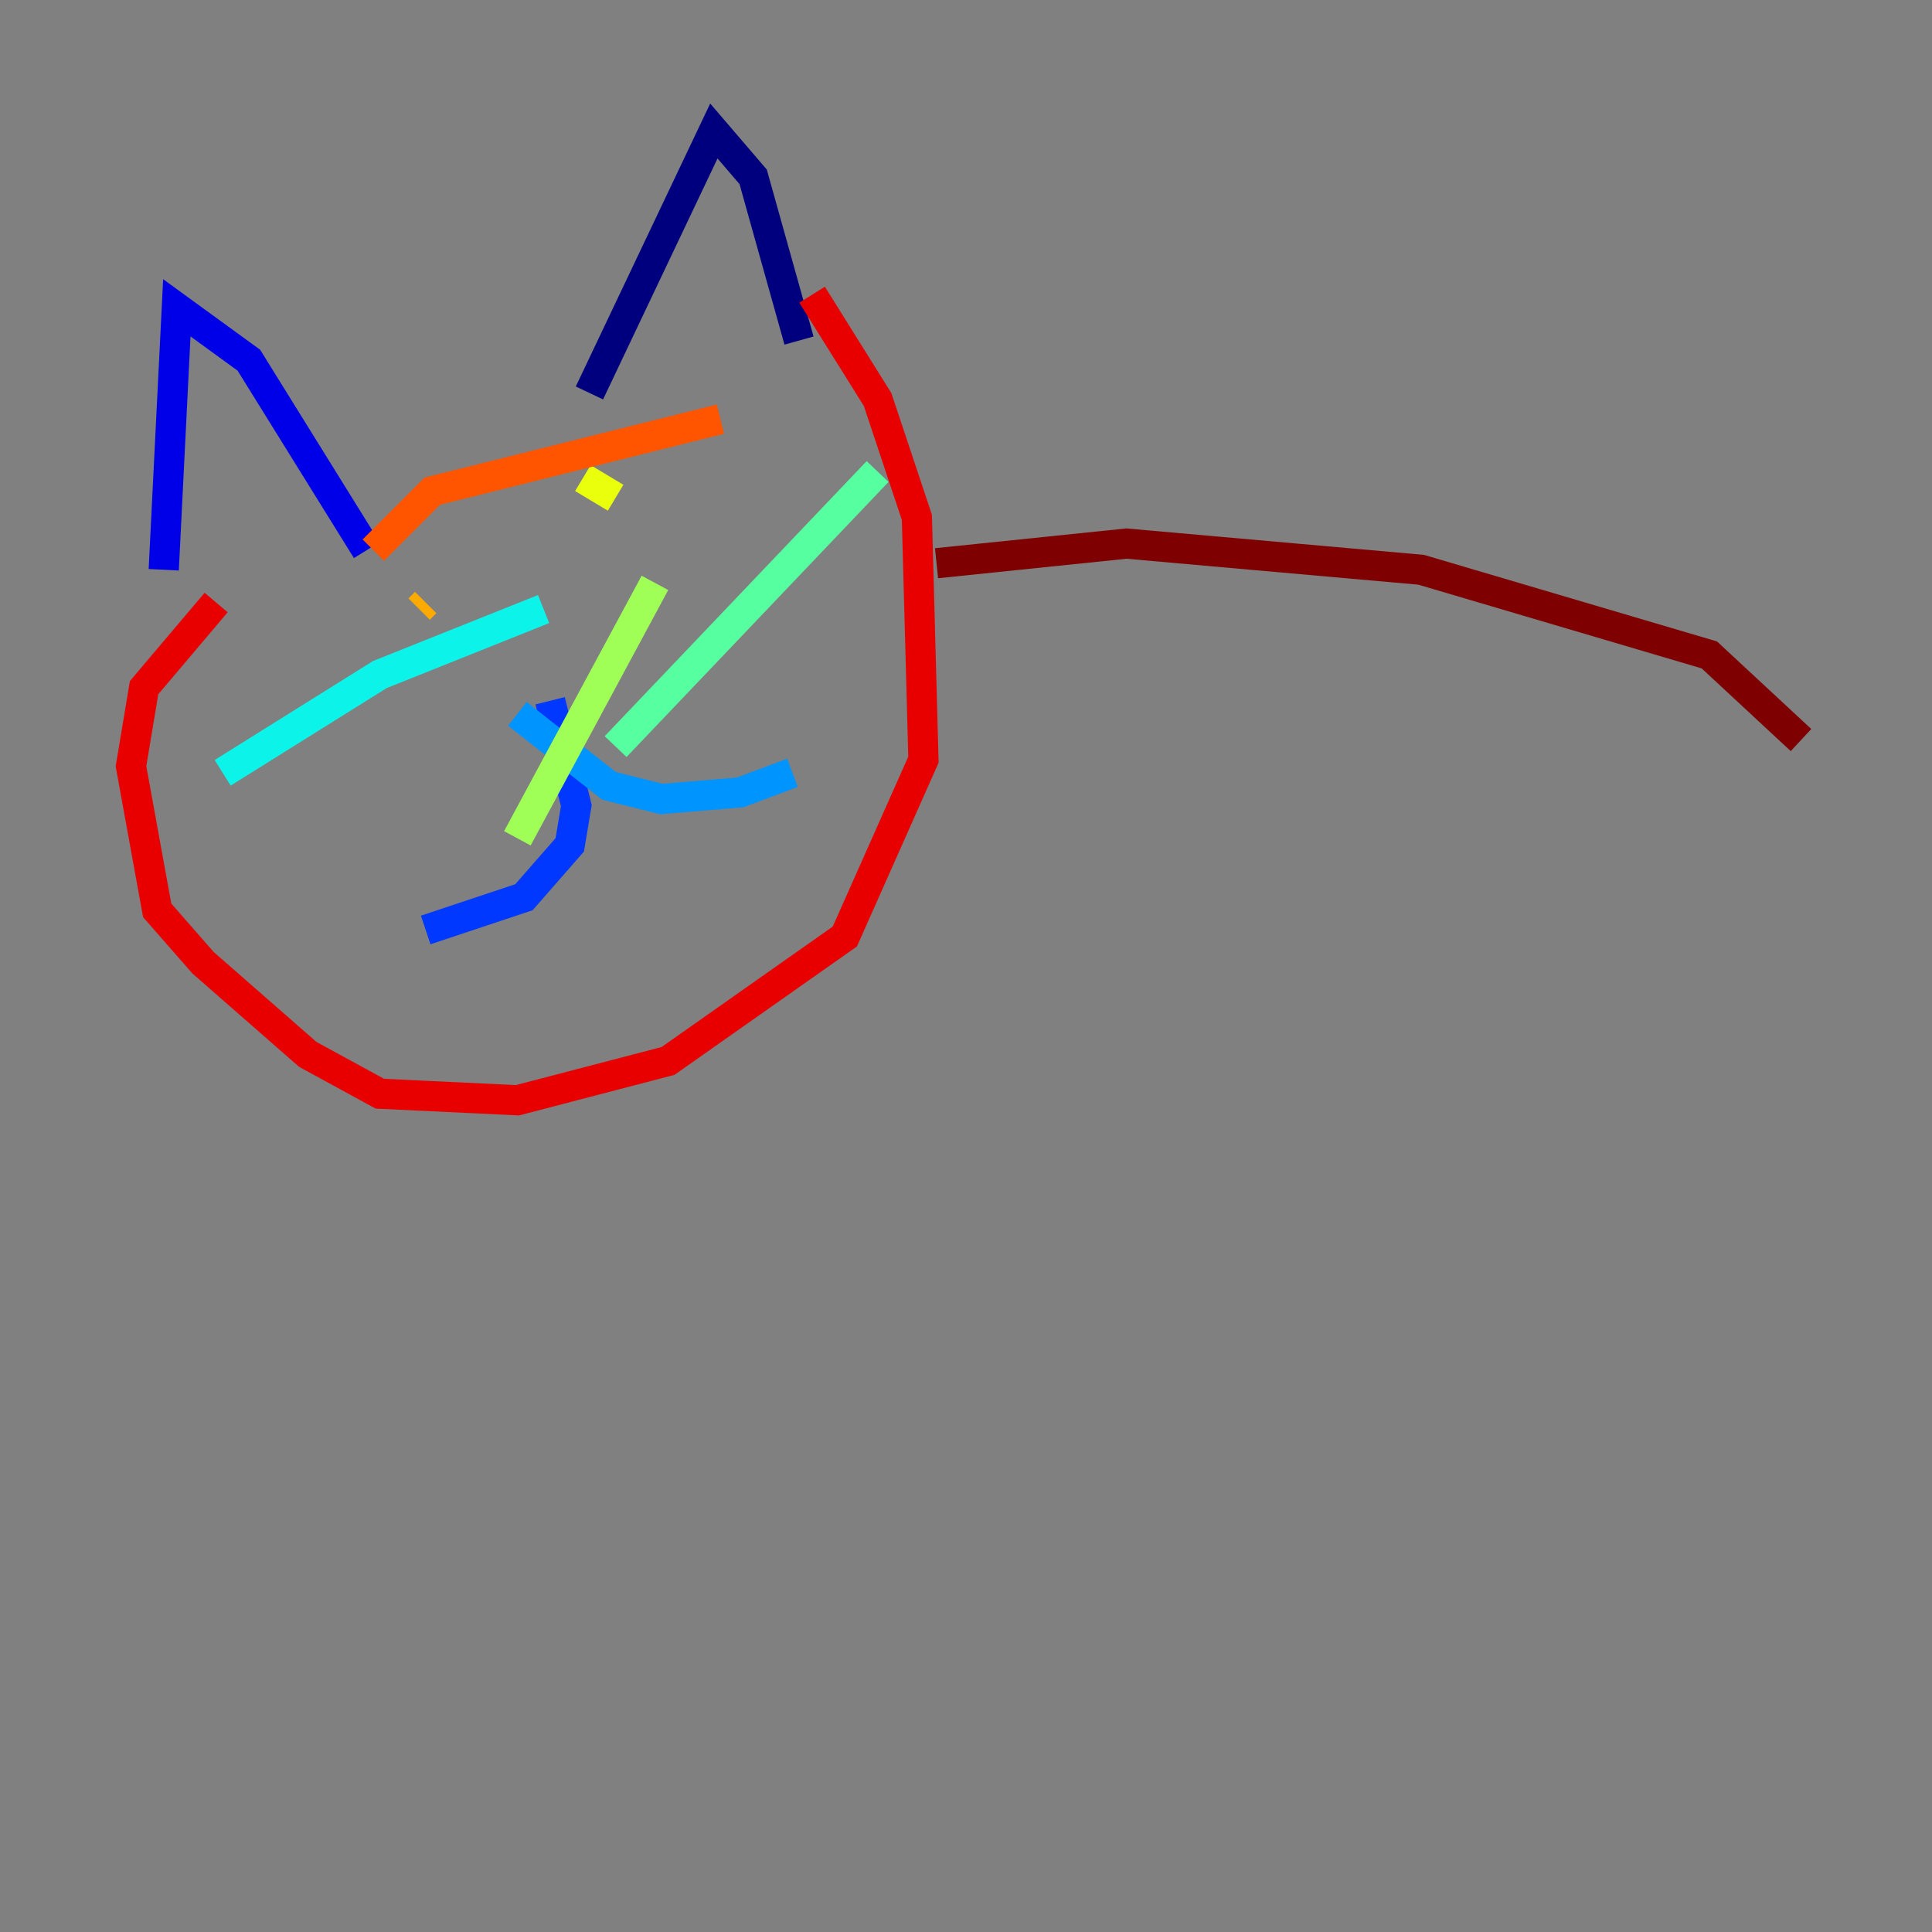 <?xml version="1.0" encoding="utf-8" ?>
<svg baseProfile="tiny" height="128" version="1.2" viewBox="0,0,128,128" width="128" xmlns="http://www.w3.org/2000/svg" xmlns:ev="http://www.w3.org/2001/xml-events" xmlns:xlink="http://www.w3.org/1999/xlink"><rect x="0" y="0" width="128" height="128" fill="#808080" stroke="none"/><defs /><polyline fill="none" points="39.051,26.034 47.295,8.678 49.898,11.715 52.936,22.563" stroke="#00007f" stroke-width="2" /><polyline fill="none" points="24.298,36.447 16.488,23.864 11.715,20.393 10.848,37.749" stroke="#0000e8" stroke-width="2" /><polyline fill="none" points="36.447,46.427 38.183,53.37 37.749,55.973 34.712,59.444 28.203,61.614" stroke="#0038ff" stroke-width="2" /><polyline fill="none" points="34.278,47.295 40.352,52.068 43.824,52.936 49.031,52.502 52.502,51.2" stroke="#0094ff" stroke-width="2" /><polyline fill="none" points="36.014,40.352 25.166,44.691 14.752,51.2" stroke="#0cf4ea" stroke-width="2" /><polyline fill="none" points="40.786,49.464 58.142,31.241" stroke="#56ffa0" stroke-width="2" /><polyline fill="none" points="34.278,55.539 43.39,38.617" stroke="#a0ff56" stroke-width="2" /><polyline fill="none" points="38.617,31.675 40.786,32.976" stroke="#eaff0c" stroke-width="2" /><polyline fill="none" points="27.77,40.352 28.203,39.919" stroke="#ffaa00" stroke-width="2" /><polyline fill="none" points="24.732,36.447 28.637,32.542 47.729,27.77" stroke="#ff5500" stroke-width="2" /><polyline fill="none" points="53.803,19.525 58.142,26.468 60.746,34.278 61.18,50.332 55.973,62.047 44.258,70.291 34.278,72.895 25.166,72.461 20.393,69.858 13.451,63.783 10.414,60.312 8.678,50.766 9.546,45.559 14.319,39.919" stroke="#e80000" stroke-width="2" /><polyline fill="none" points="62.047,37.315 74.63,36.014 94.156,37.749 113.248,43.39 119.322,49.031" stroke="#7f0000" stroke-width="2" /></svg>